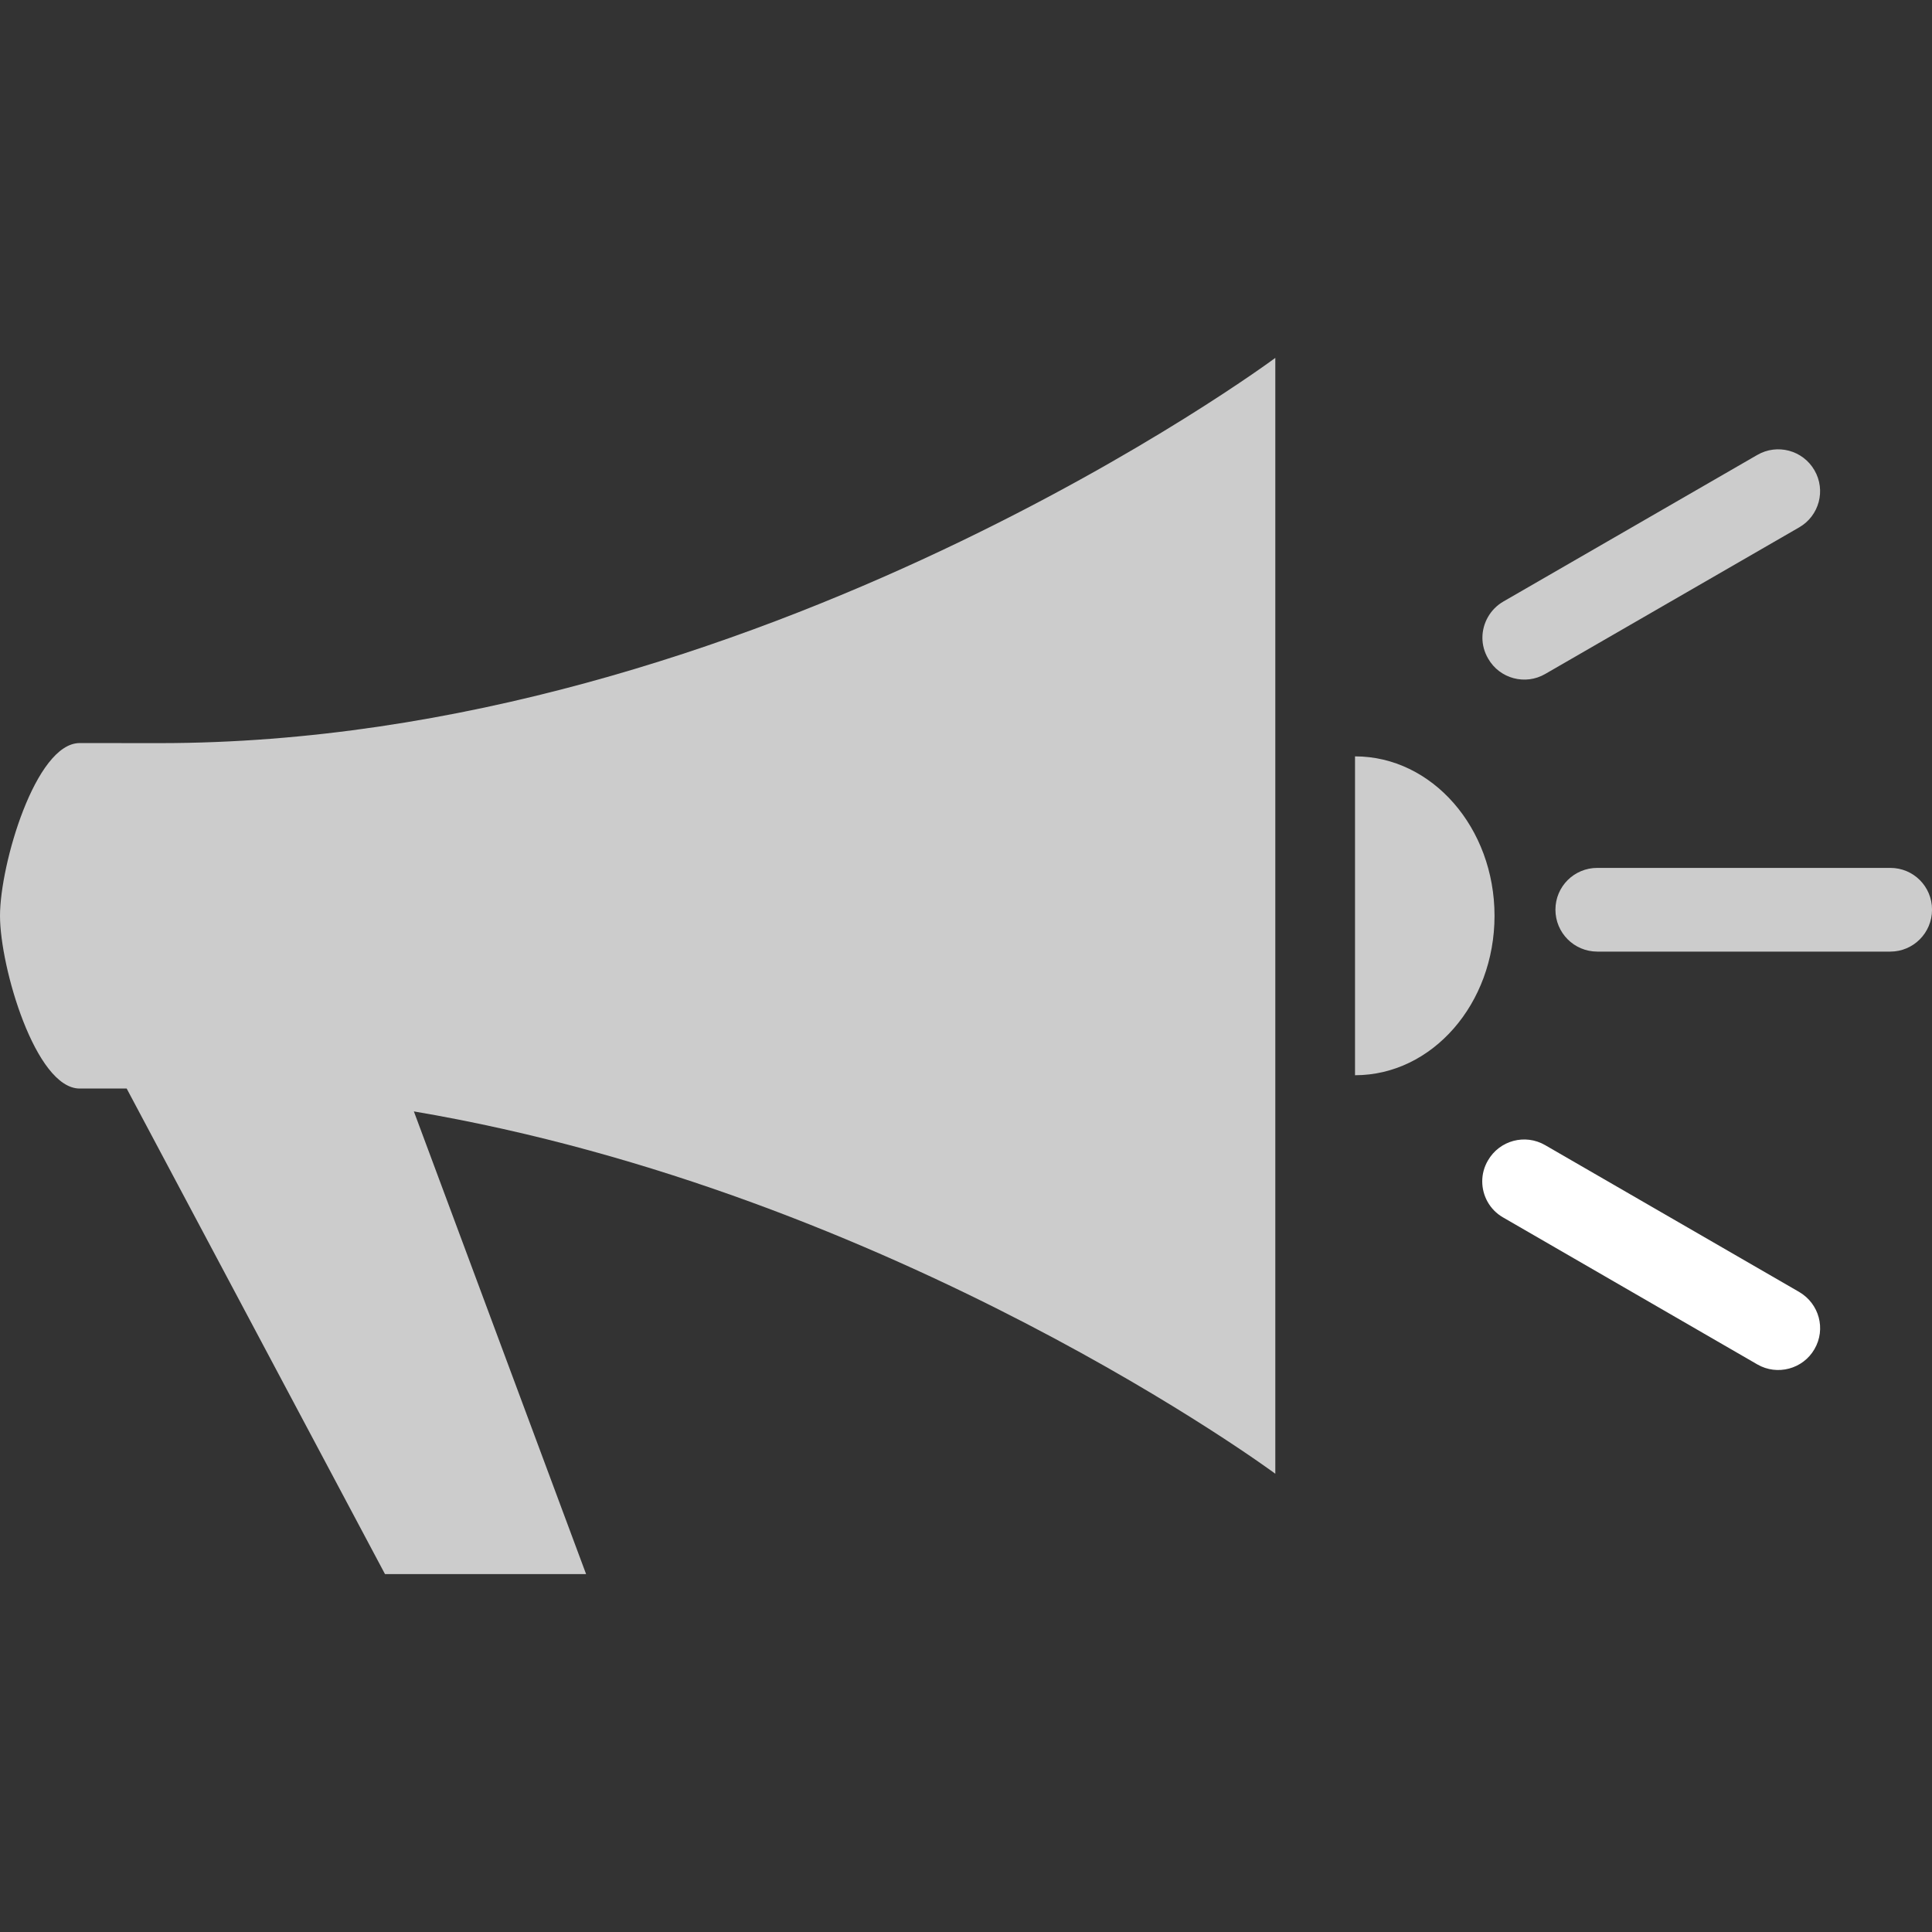 <?xml version="1.0" encoding="iso-8859-1"?>
<!-- Generator: Adobe Illustrator 16.0.0, SVG Export Plug-In . SVG Version: 6.00 Build 0)  -->
<!DOCTYPE svg PUBLIC "-//W3C//DTD SVG 1.1//EN" "http://www.w3.org/Graphics/SVG/1.1/DTD/svg11.dtd">
<svg version="1.1" id="Capa_1" xmlns="http://www.w3.org/2000/svg" xmlns:xlink="http://www.w3.org/1999/xlink" x="0px" y="0px"
   width="56.616px" height="56.616px" viewBox="0 0 56.616 56.616" style="enable-background:new 0 0 56.616 56.616;"
   xml:space="preserve">
<rect x="0" y="0" width="56.616" height="56.616" fill="#333333" stroke="none"/>
<g>
  <g>
    <g>
      <path d="M2.336,21.775C1.042,21.775,0,25.333,0,26.837s1.042,5.062,2.336,5.062h1.376l7.57,14.229h5.893l-5.047-13.559
        c14.152,2.399,25.244,10.618,25.244,10.618V30.662v-7.649V10.488c0,0-15.182,11.289-32.701,11.289L2.336,21.775L2.336,21.775z"
        fill="#ccc" />
      <path d="M39.708,22.165v9.344c2.259,0,4.088-2.092,4.088-4.672C43.796,24.258,41.967,22.165,39.708,22.165z"
        fill="#ccc" />
    </g>
    <g>
      <g>
        <path d="M45.581,26.657c0-0.677,0.547-1.224,1.227-1.224h8.586c0.68,0,1.223,0.546,1.223,1.224c0,0.68-0.547,1.229-1.223,1.229
          h-8.586C46.127,27.885,45.581,27.336,45.581,26.657z"
          fill="#ccc" />
      </g>
      <g>
        <path d="M43.441,18.689c0-0.422,0.224-0.836,0.613-1.061l7.44-4.295c0.587-0.341,1.337-0.14,1.677,0.447
          c0.34,0.584,0.142,1.335-0.447,1.674l-7.44,4.295c-0.584,0.341-1.337,0.141-1.674-0.448
          C43.496,19.107,43.441,18.897,43.441,18.689z"
          fill="#ccc" />
      </g>
      <g>
        <path d="M43.436,34.618c0-0.21,0.055-0.42,0.167-0.611c0.34-0.589,1.088-0.79,1.676-0.45l7.445,4.303
          c0.587,0.344,0.79,1.088,0.447,1.677c-0.337,0.583-1.09,0.784-1.674,0.446l-7.45-4.307
          C43.655,35.452,43.436,35.04,43.436,34.618z"
          fill="#fff" />
      </g>
    </g>
  </g>
</g>
</svg>
